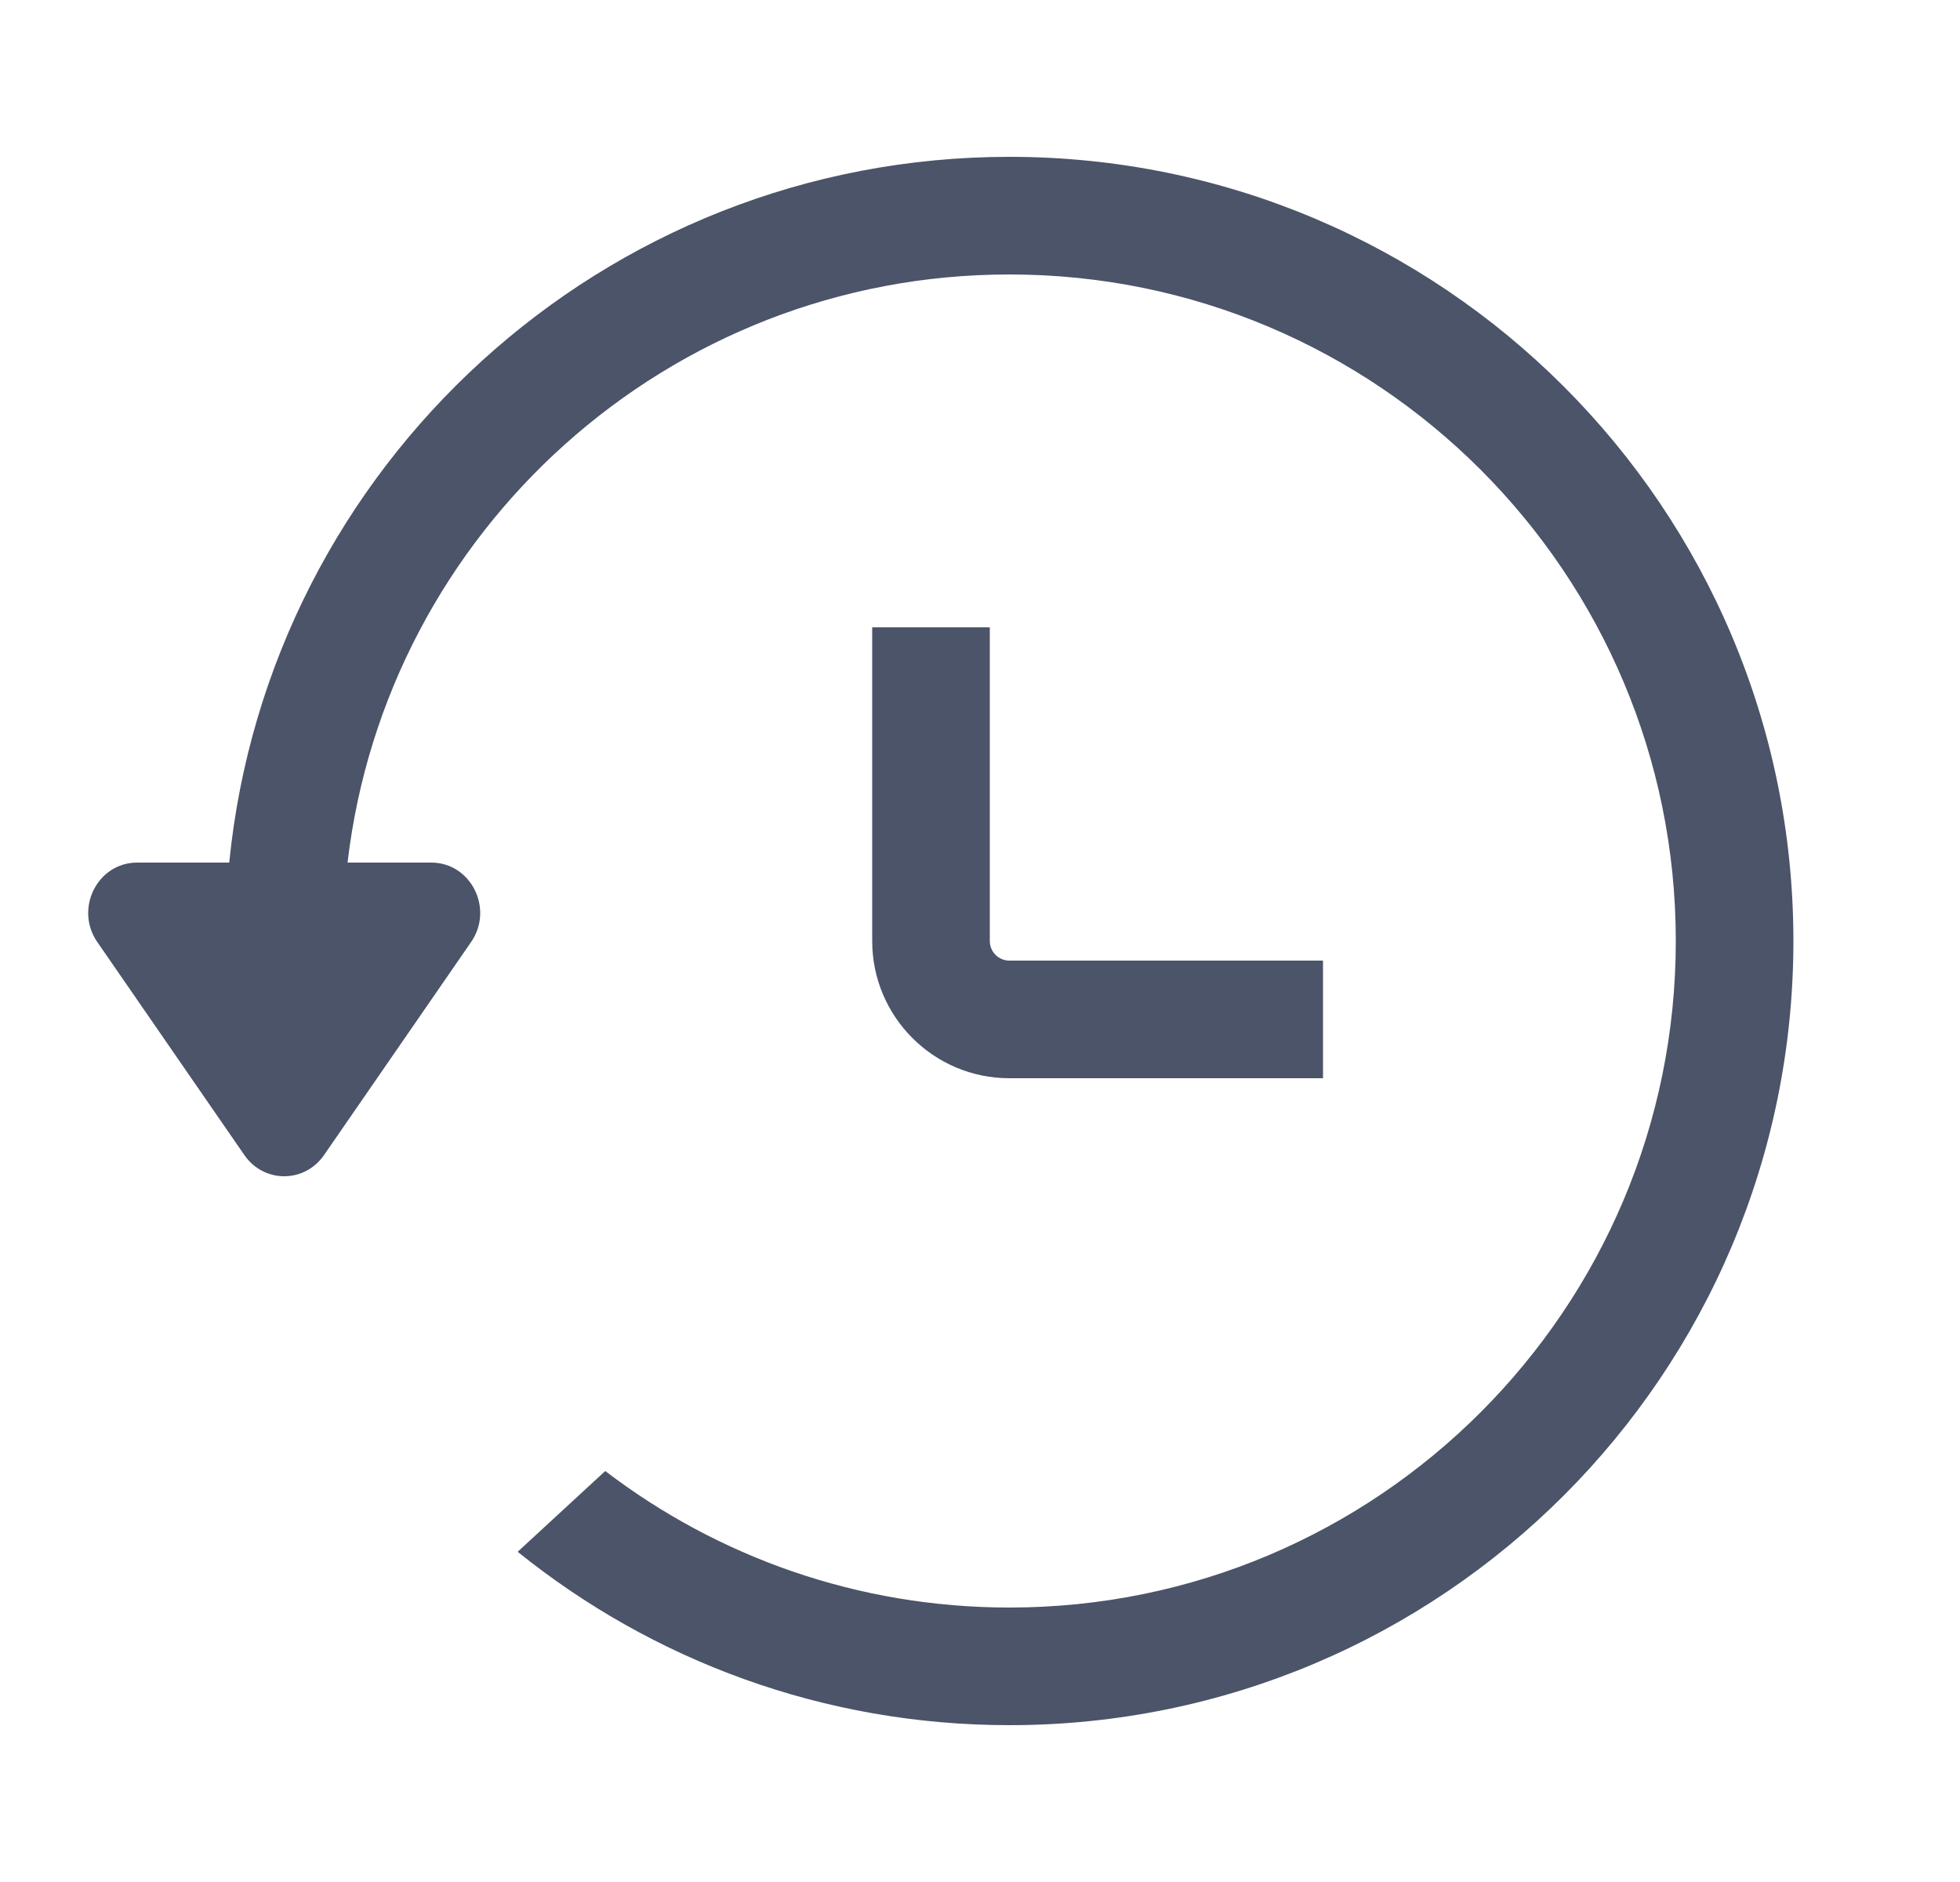 <svg width="25" height="24" viewBox="0 0 25 24" fill="none" xmlns="http://www.w3.org/2000/svg">
<g id="common/ic_history">
<g id="icon">
<path d="M12.875 20.5C17.569 20.5 21.375 16.694 21.375 12C21.375 7.306 17.569 3.5 12.875 3.5C8.519 3.5 4.928 6.777 4.433 11H5.501C6.007 11 6.302 11.588 6.009 12.013L4.133 14.73C3.884 15.09 3.366 15.09 3.117 14.73L1.241 12.013C0.948 11.588 1.243 11 1.749 11H2.924C3.426 5.947 7.69 2 12.875 2C18.398 2 22.875 6.477 22.875 12C22.875 17.523 18.398 22 12.875 22C10.5 22 8.319 21.172 6.603 19.789L7.72 18.759C9.15 19.851 10.937 20.5 12.875 20.5Z" fill="#4B5468"/>
<path d="M12.625 8V12C12.625 12.138 12.737 12.25 12.875 12.25H16.875V13.75H12.875C11.909 13.75 11.125 12.966 11.125 12V8H12.625Z" fill="#4B5468"/>
</g>
</g>
</svg>
